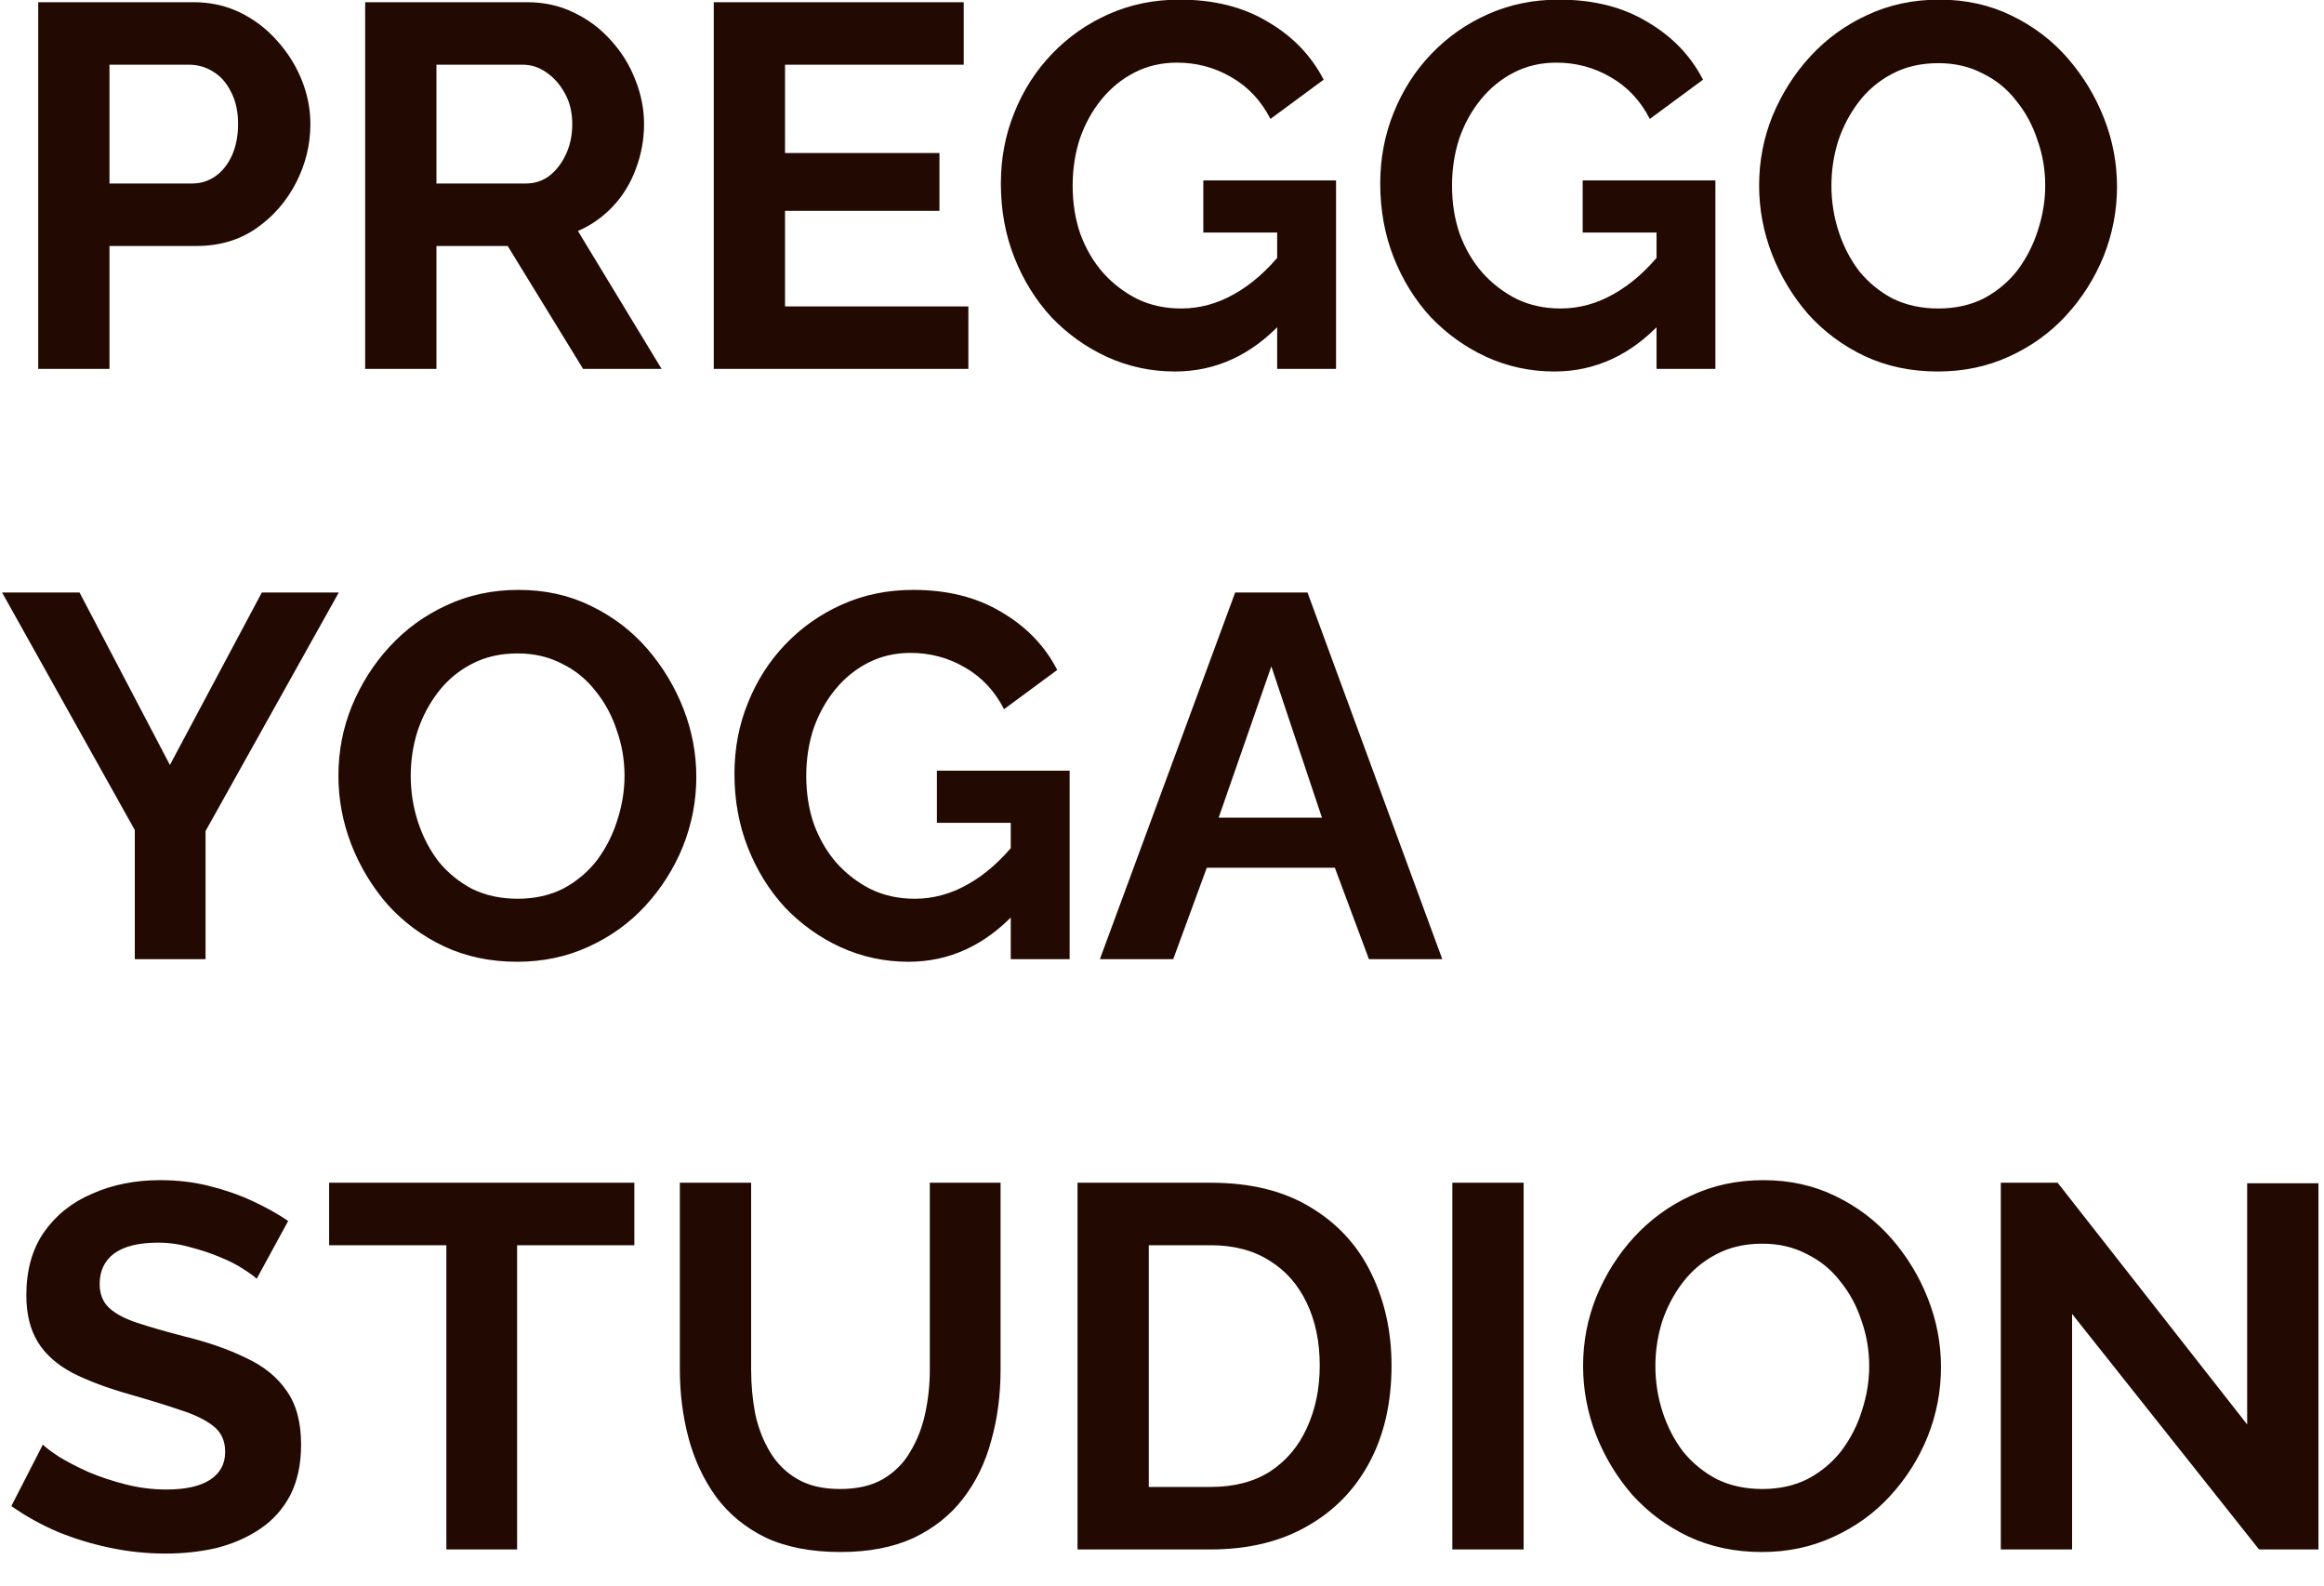 <svg width="63" height="43" viewBox="0 0 63 43" fill="none" xmlns="http://www.w3.org/2000/svg">
<path d="M1.036 10V0.06H5.25C5.707 0.06 6.127 0.153 6.51 0.34C6.893 0.527 7.224 0.779 7.504 1.096C7.793 1.413 8.017 1.768 8.176 2.16C8.335 2.552 8.414 2.953 8.414 3.364C8.414 3.924 8.283 4.456 8.022 4.96C7.761 5.464 7.401 5.875 6.944 6.192C6.487 6.509 5.945 6.668 5.32 6.668H2.968V10H1.036ZM2.968 4.974H5.208C5.441 4.974 5.651 4.909 5.838 4.778C6.025 4.647 6.174 4.461 6.286 4.218C6.398 3.966 6.454 3.681 6.454 3.364C6.454 3.019 6.389 2.725 6.258 2.482C6.137 2.239 5.973 2.057 5.768 1.936C5.572 1.815 5.357 1.754 5.124 1.754H2.968V4.974ZM9.899 10V0.06H14.295C14.752 0.06 15.172 0.153 15.555 0.34C15.947 0.527 16.283 0.779 16.563 1.096C16.852 1.413 17.071 1.768 17.221 2.16C17.379 2.552 17.459 2.953 17.459 3.364C17.459 3.784 17.384 4.19 17.235 4.582C17.095 4.965 16.889 5.301 16.619 5.59C16.348 5.879 16.031 6.103 15.667 6.262L17.935 10H15.807L13.763 6.668H11.831V10H9.899ZM11.831 4.974H14.253C14.495 4.974 14.71 4.904 14.897 4.764C15.083 4.615 15.233 4.419 15.345 4.176C15.457 3.933 15.513 3.663 15.513 3.364C15.513 3.047 15.447 2.771 15.317 2.538C15.186 2.295 15.018 2.104 14.813 1.964C14.617 1.824 14.402 1.754 14.169 1.754H11.831V4.974ZM26.251 8.306V10H19.349V0.06H26.125V1.754H21.281V4.148H25.467V5.716H21.281V8.306H26.251ZM31.85 10.07C31.206 10.07 30.594 9.939 30.016 9.678C29.446 9.417 28.942 9.057 28.504 8.6C28.074 8.133 27.738 7.592 27.496 6.976C27.253 6.36 27.132 5.693 27.132 4.974C27.132 4.293 27.253 3.653 27.496 3.056C27.738 2.449 28.079 1.917 28.518 1.46C28.956 1.003 29.47 0.643 30.058 0.382C30.646 0.121 31.285 -0.01 31.976 -0.01C32.909 -0.01 33.707 0.191 34.37 0.592C35.042 0.984 35.546 1.507 35.882 2.16L34.44 3.224C34.188 2.729 33.833 2.351 33.376 2.09C32.928 1.829 32.438 1.698 31.906 1.698C31.486 1.698 31.103 1.787 30.758 1.964C30.412 2.141 30.114 2.384 29.862 2.692C29.61 3 29.414 3.355 29.274 3.756C29.143 4.157 29.078 4.582 29.078 5.03C29.078 5.506 29.148 5.945 29.288 6.346C29.437 6.747 29.642 7.097 29.904 7.396C30.174 7.695 30.487 7.933 30.842 8.11C31.196 8.278 31.588 8.362 32.018 8.362C32.522 8.362 33.002 8.231 33.46 7.97C33.926 7.709 34.36 7.326 34.762 6.822V8.726C33.931 9.622 32.96 10.07 31.85 10.07ZM34.622 6.304H32.62V4.89H36.218V10H34.622V6.304ZM42.134 10.07C41.49 10.07 40.879 9.939 40.3 9.678C39.731 9.417 39.227 9.057 38.788 8.6C38.359 8.133 38.023 7.592 37.78 6.976C37.538 6.36 37.416 5.693 37.416 4.974C37.416 4.293 37.538 3.653 37.78 3.056C38.023 2.449 38.364 1.917 38.802 1.46C39.241 1.003 39.754 0.643 40.342 0.382C40.93 0.121 41.569 -0.01 42.26 -0.01C43.194 -0.01 43.992 0.191 44.654 0.592C45.326 0.984 45.83 1.507 46.166 2.16L44.724 3.224C44.472 2.729 44.117 2.351 43.66 2.09C43.212 1.829 42.722 1.698 42.19 1.698C41.77 1.698 41.388 1.787 41.042 1.964C40.697 2.141 40.398 2.384 40.146 2.692C39.894 3 39.698 3.355 39.558 3.756C39.428 4.157 39.362 4.582 39.362 5.03C39.362 5.506 39.432 5.945 39.572 6.346C39.721 6.747 39.927 7.097 40.188 7.396C40.459 7.695 40.772 7.933 41.126 8.11C41.481 8.278 41.873 8.362 42.302 8.362C42.806 8.362 43.287 8.231 43.744 7.97C44.211 7.709 44.645 7.326 45.046 6.822V8.726C44.215 9.622 43.245 10.07 42.134 10.07ZM44.906 6.304H42.904V4.89H46.502V10H44.906V6.304ZM52.531 10.07C51.803 10.07 51.14 9.93 50.543 9.65C49.955 9.37 49.446 8.992 49.017 8.516C48.597 8.031 48.27 7.489 48.037 6.892C47.803 6.285 47.687 5.665 47.687 5.03C47.687 4.367 47.808 3.737 48.051 3.14C48.303 2.533 48.643 1.997 49.073 1.53C49.511 1.054 50.025 0.681 50.613 0.41C51.21 0.13 51.863 -0.01 52.573 -0.01C53.291 -0.01 53.945 0.135 54.533 0.424C55.13 0.713 55.639 1.101 56.059 1.586C56.479 2.071 56.805 2.613 57.039 3.21C57.272 3.807 57.389 4.423 57.389 5.058C57.389 5.711 57.267 6.341 57.025 6.948C56.782 7.545 56.441 8.082 56.003 8.558C55.573 9.025 55.06 9.393 54.463 9.664C53.875 9.935 53.231 10.07 52.531 10.07ZM49.647 5.03C49.647 5.459 49.712 5.875 49.843 6.276C49.973 6.677 50.16 7.037 50.403 7.354C50.655 7.662 50.958 7.909 51.313 8.096C51.677 8.273 52.087 8.362 52.545 8.362C53.011 8.362 53.427 8.269 53.791 8.082C54.155 7.886 54.458 7.629 54.701 7.312C54.943 6.985 55.125 6.626 55.247 6.234C55.377 5.833 55.443 5.431 55.443 5.03C55.443 4.601 55.373 4.19 55.233 3.798C55.102 3.397 54.911 3.042 54.659 2.734C54.416 2.417 54.113 2.169 53.749 1.992C53.394 1.805 52.993 1.712 52.545 1.712C52.069 1.712 51.649 1.81 51.285 2.006C50.93 2.193 50.631 2.445 50.389 2.762C50.146 3.079 49.959 3.434 49.829 3.826C49.707 4.218 49.647 4.619 49.647 5.03ZM2.156 16.06L4.606 20.736L7.098 16.06H9.184L5.572 22.528V26H3.654V22.5L0.056 16.06H2.156ZM14.018 26.07C13.29 26.07 12.627 25.93 12.03 25.65C11.442 25.37 10.933 24.992 10.504 24.516C10.084 24.031 9.757 23.489 9.524 22.892C9.29 22.285 9.174 21.665 9.174 21.03C9.174 20.367 9.295 19.737 9.538 19.14C9.79 18.533 10.13 17.997 10.56 17.53C10.998 17.054 11.512 16.681 12.1 16.41C12.697 16.13 13.35 15.99 14.06 15.99C14.778 15.99 15.432 16.135 16.02 16.424C16.617 16.713 17.126 17.101 17.546 17.586C17.966 18.071 18.292 18.613 18.526 19.21C18.759 19.807 18.876 20.423 18.876 21.058C18.876 21.711 18.754 22.341 18.512 22.948C18.269 23.545 17.928 24.082 17.49 24.558C17.06 25.025 16.547 25.393 15.95 25.664C15.362 25.935 14.718 26.07 14.018 26.07ZM11.134 21.03C11.134 21.459 11.199 21.875 11.33 22.276C11.46 22.677 11.647 23.037 11.89 23.354C12.142 23.662 12.445 23.909 12.8 24.096C13.164 24.273 13.574 24.362 14.032 24.362C14.498 24.362 14.914 24.269 15.278 24.082C15.642 23.886 15.945 23.629 16.188 23.312C16.43 22.985 16.612 22.626 16.734 22.234C16.864 21.833 16.93 21.431 16.93 21.03C16.93 20.601 16.86 20.19 16.72 19.798C16.589 19.397 16.398 19.042 16.146 18.734C15.903 18.417 15.6 18.169 15.236 17.992C14.881 17.805 14.48 17.712 14.032 17.712C13.556 17.712 13.136 17.81 12.772 18.006C12.417 18.193 12.118 18.445 11.876 18.762C11.633 19.079 11.446 19.434 11.316 19.826C11.194 20.218 11.134 20.619 11.134 21.03ZM24.628 26.07C23.984 26.07 23.372 25.939 22.794 25.678C22.224 25.417 21.72 25.057 21.282 24.6C20.852 24.133 20.516 23.592 20.274 22.976C20.031 22.36 19.91 21.693 19.91 20.974C19.91 20.293 20.031 19.653 20.274 19.056C20.516 18.449 20.857 17.917 21.296 17.46C21.734 17.003 22.248 16.643 22.836 16.382C23.424 16.121 24.063 15.99 24.754 15.99C25.687 15.99 26.485 16.191 27.148 16.592C27.82 16.984 28.324 17.507 28.66 18.16L27.218 19.224C26.966 18.729 26.611 18.351 26.154 18.09C25.706 17.829 25.216 17.698 24.684 17.698C24.264 17.698 23.881 17.787 23.536 17.964C23.19 18.141 22.892 18.384 22.64 18.692C22.388 19 22.192 19.355 22.052 19.756C21.921 20.157 21.856 20.582 21.856 21.03C21.856 21.506 21.926 21.945 22.066 22.346C22.215 22.747 22.42 23.097 22.682 23.396C22.952 23.695 23.265 23.933 23.62 24.11C23.974 24.278 24.366 24.362 24.796 24.362C25.3 24.362 25.78 24.231 26.238 23.97C26.704 23.709 27.138 23.326 27.54 22.822V24.726C26.709 25.622 25.738 26.07 24.628 26.07ZM27.4 22.304H25.398V20.89H28.996V26H27.4V22.304ZM33.484 16.06H35.444L39.098 26H37.11L36.186 23.522H32.714L31.804 26H29.816L33.484 16.06ZM35.836 22.164L34.464 18.062L33.036 22.164H35.836ZM6.958 34.664C6.893 34.599 6.771 34.51 6.594 34.398C6.426 34.286 6.216 34.179 5.964 34.076C5.721 33.973 5.455 33.885 5.166 33.81C4.877 33.726 4.583 33.684 4.284 33.684C3.761 33.684 3.365 33.782 3.094 33.978C2.833 34.174 2.702 34.449 2.702 34.804C2.702 35.075 2.786 35.289 2.954 35.448C3.122 35.607 3.374 35.742 3.71 35.854C4.046 35.966 4.466 36.087 4.97 36.218C5.623 36.377 6.188 36.573 6.664 36.806C7.149 37.03 7.518 37.329 7.77 37.702C8.031 38.066 8.162 38.551 8.162 39.158C8.162 39.69 8.064 40.147 7.868 40.53C7.672 40.903 7.401 41.207 7.056 41.44C6.711 41.673 6.319 41.846 5.88 41.958C5.441 42.061 4.975 42.112 4.48 42.112C3.985 42.112 3.491 42.061 2.996 41.958C2.501 41.855 2.025 41.711 1.568 41.524C1.111 41.328 0.691 41.095 0.308 40.824L1.162 39.158C1.246 39.242 1.395 39.354 1.61 39.494C1.825 39.625 2.086 39.76 2.394 39.9C2.702 40.031 3.038 40.143 3.402 40.236C3.766 40.329 4.135 40.376 4.508 40.376C5.031 40.376 5.427 40.287 5.698 40.11C5.969 39.933 6.104 39.681 6.104 39.354C6.104 39.055 5.997 38.822 5.782 38.654C5.567 38.486 5.269 38.341 4.886 38.22C4.503 38.089 4.051 37.949 3.528 37.8C2.903 37.623 2.38 37.427 1.96 37.212C1.54 36.988 1.227 36.708 1.022 36.372C0.817 36.036 0.714 35.616 0.714 35.112C0.714 34.431 0.873 33.861 1.19 33.404C1.517 32.937 1.955 32.587 2.506 32.354C3.057 32.111 3.668 31.99 4.34 31.99C4.807 31.99 5.245 32.041 5.656 32.144C6.076 32.247 6.468 32.382 6.832 32.55C7.196 32.718 7.523 32.9 7.812 33.096L6.958 34.664ZM17.196 33.754H14.018V42H12.1V33.754H8.922V32.06H17.196V33.754ZM22.784 42.07C21.991 42.07 21.314 41.939 20.754 41.678C20.203 41.407 19.755 41.039 19.41 40.572C19.074 40.105 18.827 39.578 18.668 38.99C18.509 38.393 18.43 37.772 18.43 37.128V32.06H20.362V37.128C20.362 37.539 20.399 37.94 20.474 38.332C20.558 38.715 20.693 39.06 20.88 39.368C21.067 39.676 21.314 39.919 21.622 40.096C21.93 40.273 22.313 40.362 22.77 40.362C23.237 40.362 23.624 40.273 23.932 40.096C24.249 39.909 24.497 39.662 24.674 39.354C24.861 39.046 24.996 38.701 25.08 38.318C25.164 37.926 25.206 37.529 25.206 37.128V32.06H27.124V37.128C27.124 37.809 27.04 38.449 26.872 39.046C26.713 39.643 26.457 40.171 26.102 40.628C25.757 41.076 25.309 41.431 24.758 41.692C24.207 41.944 23.549 42.07 22.784 42.07ZM29.21 42V32.06H32.822C33.905 32.06 34.81 32.284 35.538 32.732C36.266 33.171 36.812 33.768 37.176 34.524C37.54 35.271 37.722 36.101 37.722 37.016C37.722 38.024 37.521 38.901 37.12 39.648C36.719 40.395 36.149 40.973 35.412 41.384C34.684 41.795 33.821 42 32.822 42H29.21ZM35.776 37.016C35.776 36.372 35.659 35.807 35.426 35.322C35.193 34.827 34.857 34.445 34.418 34.174C33.979 33.894 33.447 33.754 32.822 33.754H31.142V40.306H32.822C33.457 40.306 33.993 40.166 34.432 39.886C34.871 39.597 35.202 39.205 35.426 38.71C35.659 38.206 35.776 37.641 35.776 37.016ZM39.371 42V32.06H41.303V42H39.371ZM47.759 42.07C47.031 42.07 46.369 41.93 45.771 41.65C45.183 41.37 44.675 40.992 44.245 40.516C43.825 40.031 43.499 39.489 43.265 38.892C43.032 38.285 42.915 37.665 42.915 37.03C42.915 36.367 43.037 35.737 43.279 35.14C43.531 34.533 43.872 33.997 44.301 33.53C44.74 33.054 45.253 32.681 45.841 32.41C46.439 32.13 47.092 31.99 47.801 31.99C48.52 31.99 49.173 32.135 49.761 32.424C50.359 32.713 50.867 33.101 51.287 33.586C51.707 34.071 52.034 34.613 52.267 35.21C52.501 35.807 52.617 36.423 52.617 37.058C52.617 37.711 52.496 38.341 52.253 38.948C52.011 39.545 51.67 40.082 51.231 40.558C50.802 41.025 50.289 41.393 49.691 41.664C49.103 41.935 48.459 42.07 47.759 42.07ZM44.875 37.03C44.875 37.459 44.941 37.875 45.071 38.276C45.202 38.677 45.389 39.037 45.631 39.354C45.883 39.662 46.187 39.909 46.541 40.096C46.905 40.273 47.316 40.362 47.773 40.362C48.24 40.362 48.655 40.269 49.019 40.082C49.383 39.886 49.687 39.629 49.929 39.312C50.172 38.985 50.354 38.626 50.475 38.234C50.606 37.833 50.671 37.431 50.671 37.03C50.671 36.601 50.601 36.19 50.461 35.798C50.331 35.397 50.139 35.042 49.887 34.734C49.645 34.417 49.341 34.169 48.977 33.992C48.623 33.805 48.221 33.712 47.773 33.712C47.297 33.712 46.877 33.81 46.513 34.006C46.159 34.193 45.86 34.445 45.617 34.762C45.375 35.079 45.188 35.434 45.057 35.826C44.936 36.218 44.875 36.619 44.875 37.03ZM56.171 35.616V42H54.239V32.06H55.779L60.917 38.612V32.074H62.849V42H61.239L56.171 35.616Z" fill="#220901"/>
</svg>

